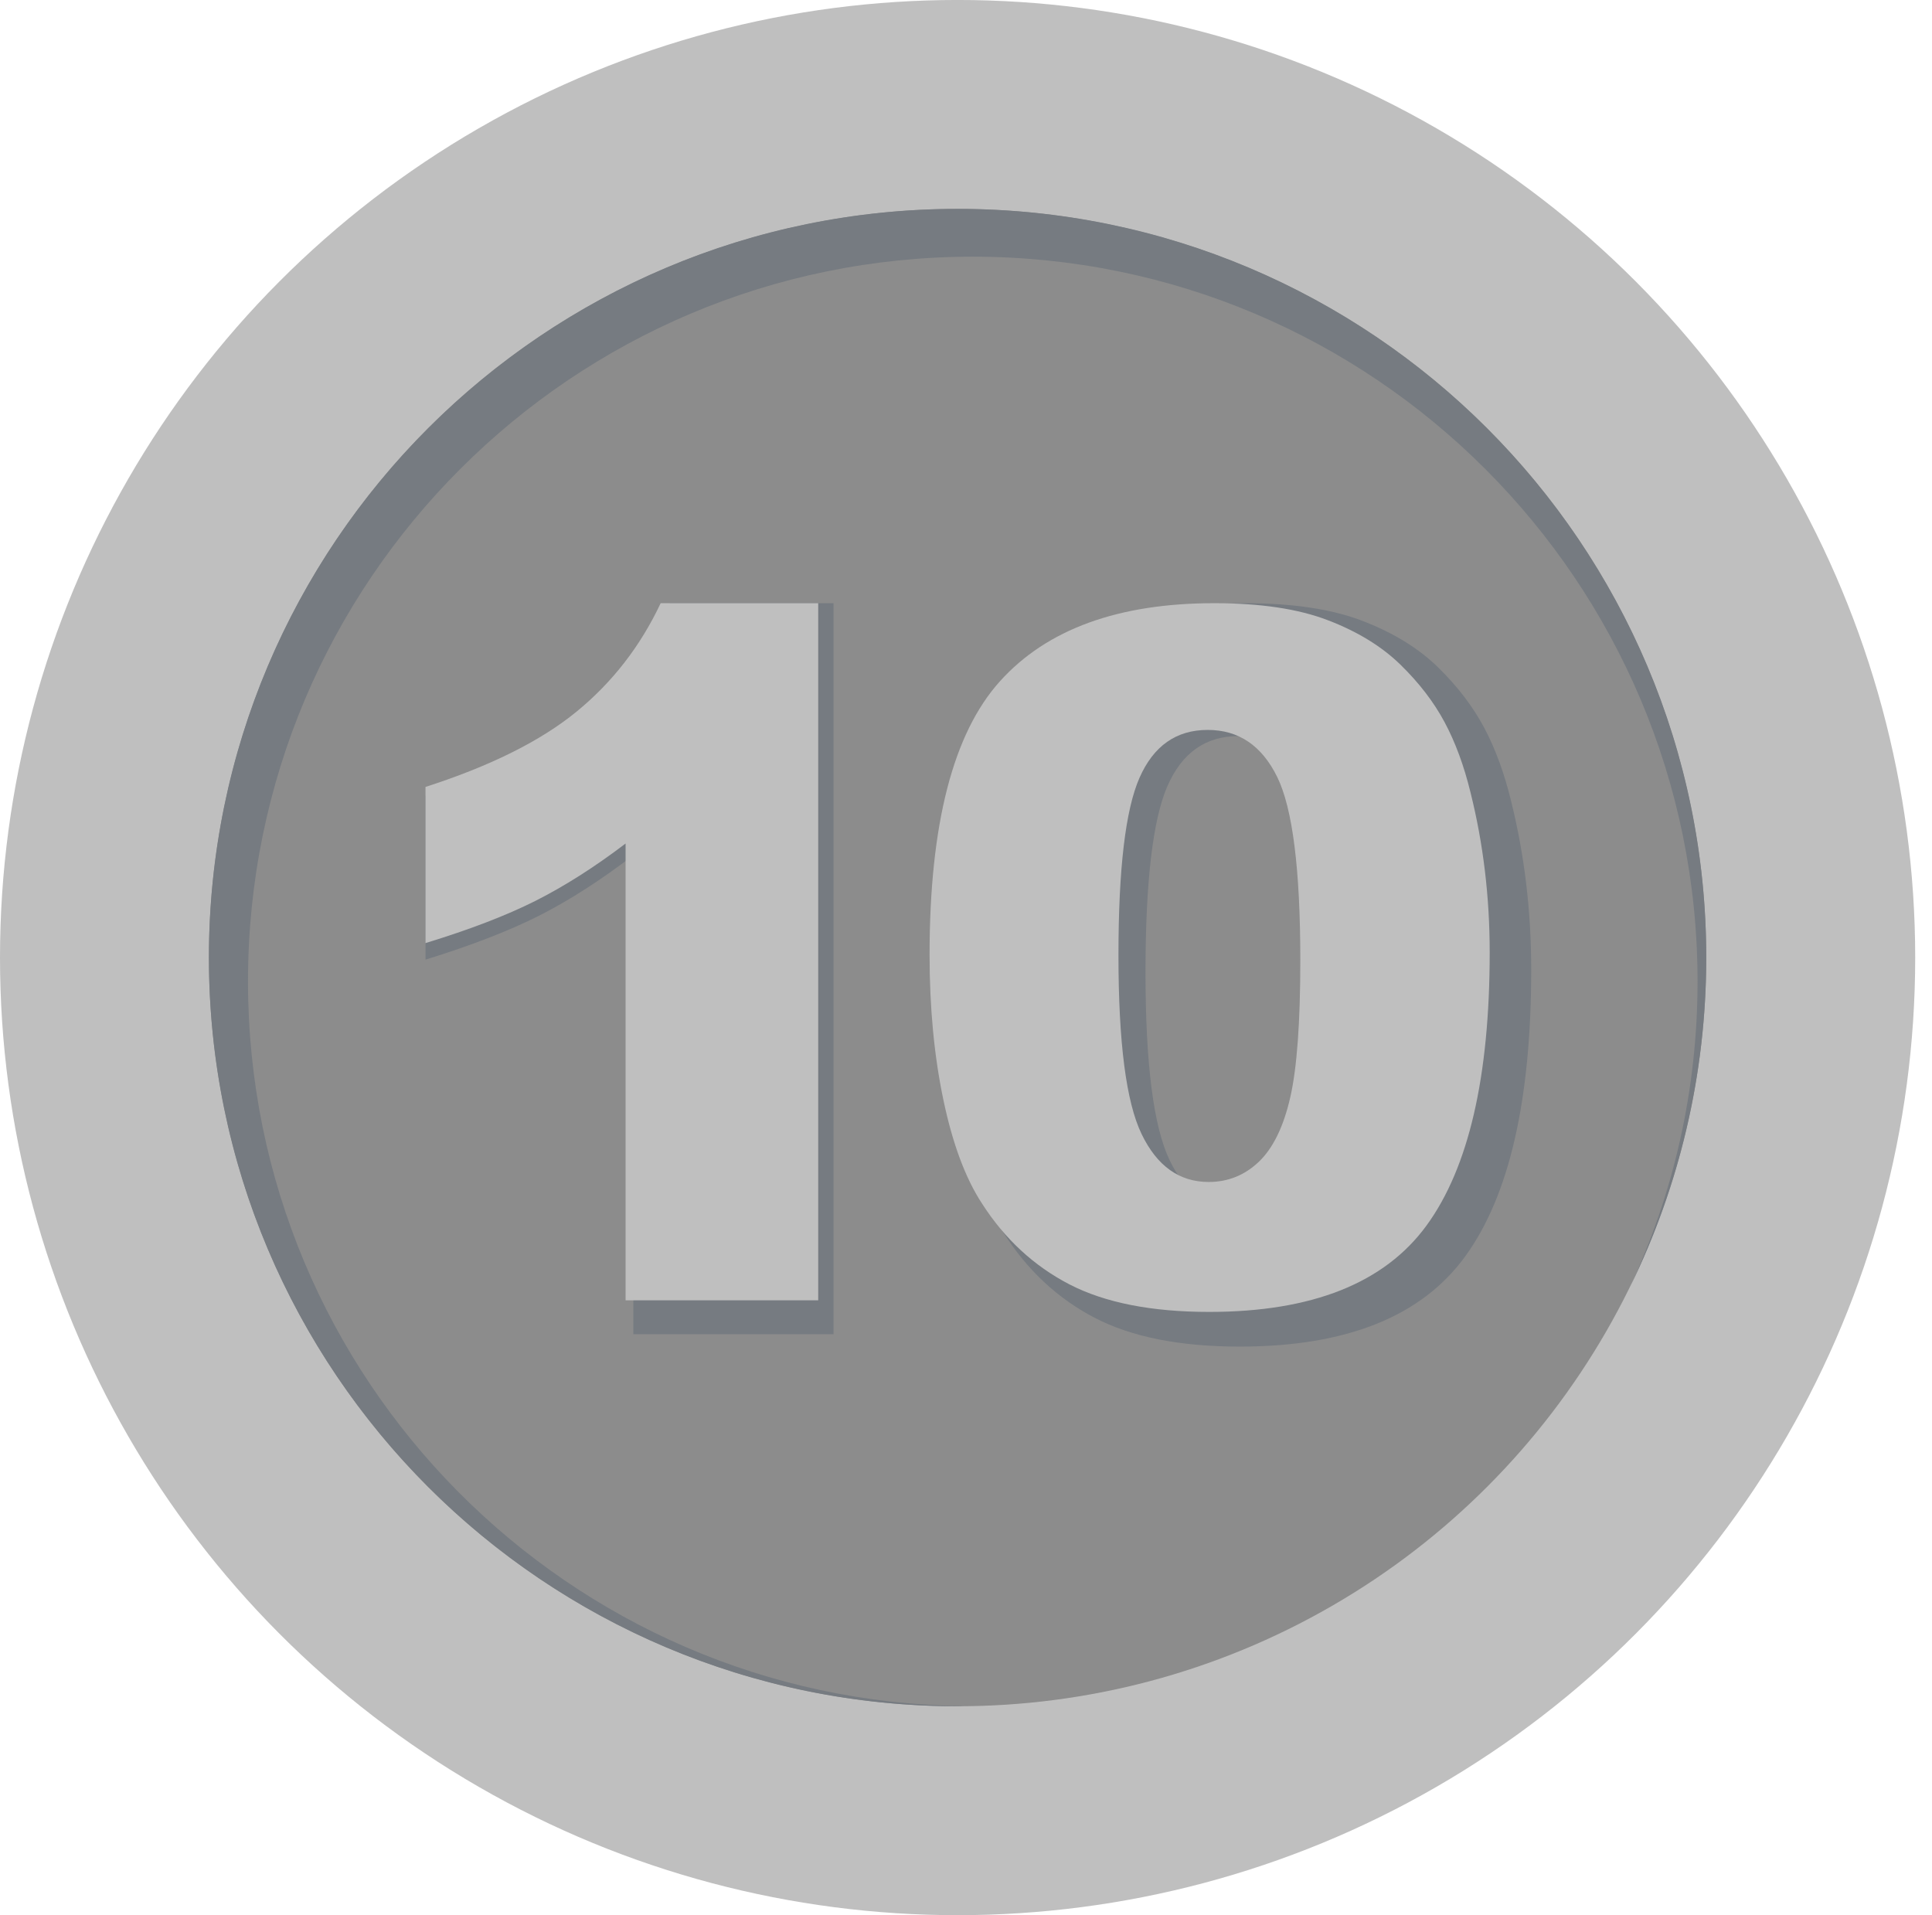 <?xml version="1.0" encoding="utf-8"?>
<!-- Generator: Adobe Illustrator 16.0.0, SVG Export Plug-In . SVG Version: 6.00 Build 0)  -->
<!DOCTYPE svg PUBLIC "-//W3C//DTD SVG 1.1//EN" "http://www.w3.org/Graphics/SVG/1.1/DTD/svg11.dtd">
<svg version="1.1" id="圖層_1" xmlns="http://www.w3.org/2000/svg" xmlns:xlink="http://www.w3.org/1999/xlink" x="0px" y="0px"
	 width="82.8px" height="82.081px" viewBox="0 0 82.8 82.081" enable-background="new 0 0 82.8 82.081" xml:space="preserve">
<g id="BG">
</g>
<g id="UI">
</g>
<g id="_x24_">
	<g>
		<g>
			<g>
				<circle fill="#BFBFBF" cx="41.04" cy="41.039" r="41.04"/>
				<circle fill="#8C8C8C" cx="41.039" cy="41.039" r="32.086"/>
				<path fill="#767B81" d="M10.629,42.064c0-17.156,13.906-31.063,31.06-31.063c17.156,0,31.063,13.907,31.063,31.063
					c0,4.666-1.035,9.086-2.878,13.059c2.079-4.252,3.251-9.031,3.251-14.085c0-17.719-14.364-32.086-32.086-32.086
					c-17.72,0-32.086,14.366-32.086,32.086c0,17.721,14.366,32.087,32.086,32.087c0.109,0,0.216-0.007,0.326-0.007
					C24.362,72.943,10.629,59.11,10.629,42.064z"/>
			</g>
		</g>
		<g>
			<g>
				<path fill="#767B81" d="M35.722,25.852V57.18h-8.578V36.651c-1.388,1.065-2.73,1.926-4.026,2.586
					c-1.299,0.656-2.926,1.286-4.882,1.89v-7.019c2.887-0.938,5.128-2.067,6.725-3.383c1.595-1.315,2.844-2.941,3.747-4.874
					L35.722,25.852L35.722,25.852z"/>
				<path fill="#767B81" d="M40.683,41.653c0-5.855,1.044-9.952,3.132-12.291c2.088-2.341,5.27-3.51,9.545-3.51
					c2.055,0,3.74,0.255,5.058,0.767c1.318,0.51,2.395,1.176,3.228,1.995c0.834,0.819,1.489,1.682,1.968,2.585
					c0.479,0.904,0.864,1.958,1.155,3.164c0.569,2.298,0.854,4.694,0.854,7.186c0,5.591-0.938,9.681-2.812,12.273
					c-1.873,2.594-5.101,3.889-9.681,3.889c-2.567,0-4.644-0.414-6.225-1.239c-1.582-0.827-2.881-2.037-3.894-3.636
					c-0.736-1.134-1.308-2.687-1.717-4.655C40.888,46.211,40.683,44.037,40.683,41.653z M49.093,41.675
					c0,3.922,0.344,6.603,1.029,8.037c0.688,1.437,1.684,2.153,2.988,2.153c0.861,0,1.606-0.304,2.238-0.911
					c0.631-0.611,1.096-1.574,1.395-2.891c0.299-1.315,0.448-3.37,0.448-6.156c0-4.092-0.345-6.841-1.031-8.248
					c-0.687-1.409-1.718-2.112-3.093-2.112c-1.401,0-2.414,0.718-3.039,2.153C49.406,35.135,49.093,37.796,49.093,41.675z"/>
			</g>
		</g>
		<g>
			<g>
				<path fill="#BFBFBF" d="M35.066,25.852v29.876h-8.255V36.151c-1.335,1.015-2.628,1.835-3.876,2.464
					c-1.249,0.627-2.816,1.227-4.699,1.803v-6.692c2.778-0.895,4.936-1.97,6.472-3.226c1.536-1.256,2.737-2.805,3.606-4.649
					L35.066,25.852L35.066,25.852z"/>
				<path fill="#BFBFBF" d="M39.839,40.919c0-5.583,1.005-9.491,3.016-11.722c2.012-2.231,5.074-3.346,9.188-3.346
					c1.977,0,3.6,0.243,4.868,0.731c1.27,0.485,2.305,1.122,3.105,1.901c0.802,0.781,1.433,1.604,1.893,2.464
					c0.462,0.862,0.833,1.868,1.113,3.016c0.548,2.192,0.822,4.477,0.822,6.853c0,5.332-0.903,9.231-2.705,11.703
					c-1.803,2.471-4.908,3.706-9.318,3.706c-2.471,0-4.468-0.395-5.99-1.181c-1.522-0.79-2.772-1.944-3.748-3.468
					c-0.708-1.082-1.259-2.562-1.652-4.438C40.037,45.264,39.839,43.191,39.839,40.919z M47.934,40.939
					c0,3.739,0.33,6.295,0.992,7.664c0.66,1.369,1.618,2.053,2.874,2.053c0.829,0,1.546-0.29,2.154-0.869
					c0.607-0.581,1.056-1.502,1.343-2.758c0.287-1.254,0.431-3.211,0.431-5.869c0-3.901-0.331-6.522-0.992-7.865
					c-0.66-1.342-1.651-2.013-2.976-2.013c-1.35,0-2.323,0.685-2.925,2.054C48.234,34.703,47.934,37.24,47.934,40.939z"/>
			</g>
		</g>
	</g>
</g>
<g id="選單">
</g>
</svg>
